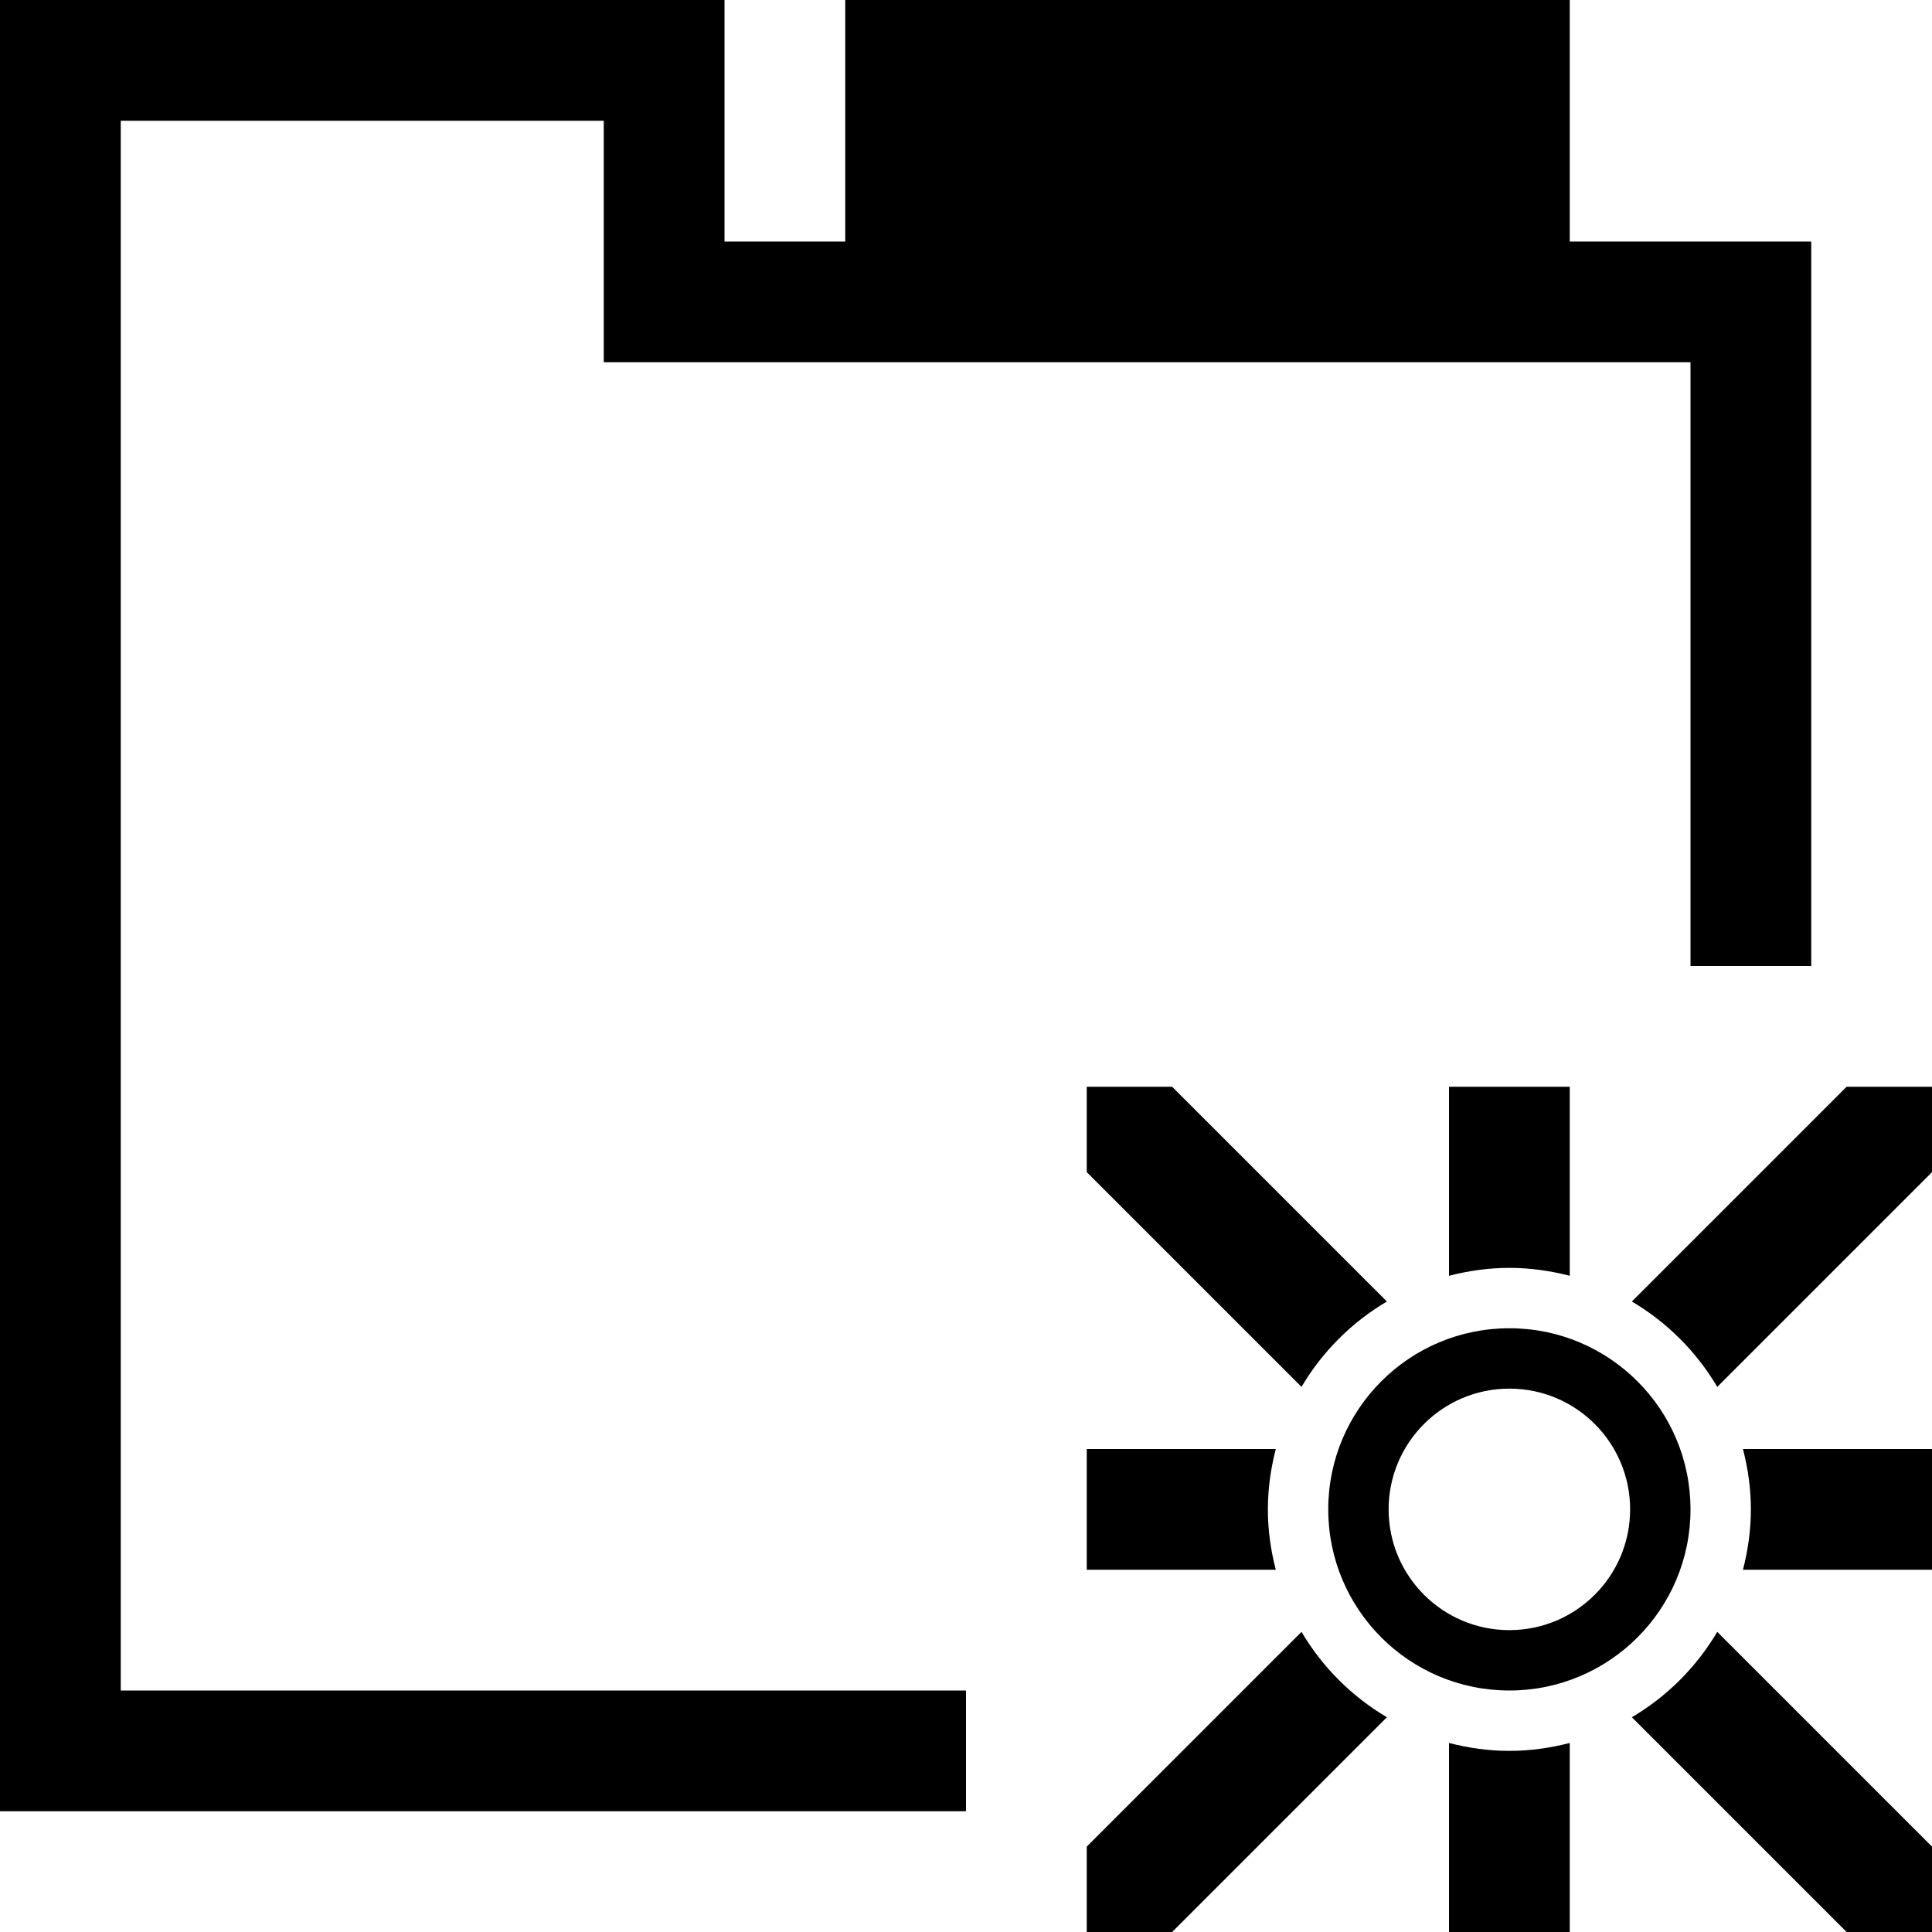 <?xml version="1.0" encoding="UTF-8" standalone="no"?>
<svg
   xmlns:dc="http://purl.org/dc/elements/1.1/"
   xmlns:cc="http://creativecommons.org/ns#"
   xmlns:rdf="http://www.w3.org/1999/02/22-rdf-syntax-ns#"
   xmlns:svg="http://www.w3.org/2000/svg"
   xmlns="http://www.w3.org/2000/svg"
   xmlns:sodipodi="http://sodipodi.sourceforge.net/DTD/sodipodi-0.dtd"
   xmlns:inkscape="http://www.inkscape.org/namespaces/inkscape"
   height="128px"
   id="Layer_1"
   style="enable-background:new 0 0 128 128;"
   version="1.1"
   viewBox="0 0 128 128"
   width="128px"
   xml:space="preserve"
   inkscape:version="0.91 r13725"
   sodipodi:docname="ol_new_tab.svg"><defs
     id="defs4212" /><sodipodi:namedview
     pagecolor="#ffffff"
     bordercolor="#666666"
     borderopacity="1"
     objecttolerance="10"
     gridtolerance="10"
     guidetolerance="10"
     inkscape:pageopacity="0"
     inkscape:pageshadow="2"
     inkscape:window-width="2560"
     inkscape:window-height="1311"
     id="namedview4210"
     showgrid="false"
     inkscape:zoom="8.859375"
     inkscape:cx="64"
     inkscape:cy="64"
     inkscape:window-x="1920"
     inkscape:window-y="27"
     inkscape:window-maximized="1"
     inkscape:current-layer="Layer_1" /><path
     d="M122.343,128l-14.228-14.228  c2.332-1.377,4.28-3.325,5.657-5.657L128,122.343V128H122.343z M116,100c0-1.384-0.194-2.719-0.525-4H128v8h-12.524  C115.806,102.719,116,101.384,116,100z M108.115,86.228L122.343,72H128v5.657l-14.228,14.228  C112.395,89.553,110.447,87.605,108.115,86.228z M112,64l0-40H40V8L8,8l0,104h56v8H0V0l48,0v16h8V0h48v16h16v48H112z M91.885,86.228  c-2.332,1.377-4.28,3.325-5.657,5.657L72,77.657V72h5.657L91.885,86.228z M72,104v-8h12.524C84.194,97.281,84,98.616,84,100  c0,1.384,0.194,2.719,0.524,4H72z M91.885,113.772L77.657,128H72v-5.657l14.228-14.228  C87.605,110.447,89.553,112.395,91.885,113.772z M96,84.524V72h8v12.524c-1.281-0.33-2.616-0.524-4-0.524  C98.616,84,97.281,84.194,96,84.524z M112,100c0,6.627-5.373,12-12,12c-6.627,0-12-5.373-12-12s5.373-12,12-12  C106.627,88,112,93.373,112,100z M100,92c-4.418,0-8,3.582-8,8s3.582,8,8,8s8-3.582,8-8S104.418,92,100,92z M104,115.476V128h-8  v-12.524c1.281,0.33,2.616,0.524,4,0.524C101.384,116,102.719,115.806,104,115.476z"
     style="fill-rule:evenodd;clip-rule:evenodd;fill:#000000;fill-opacity:1;"
     id="path4208" /></svg>